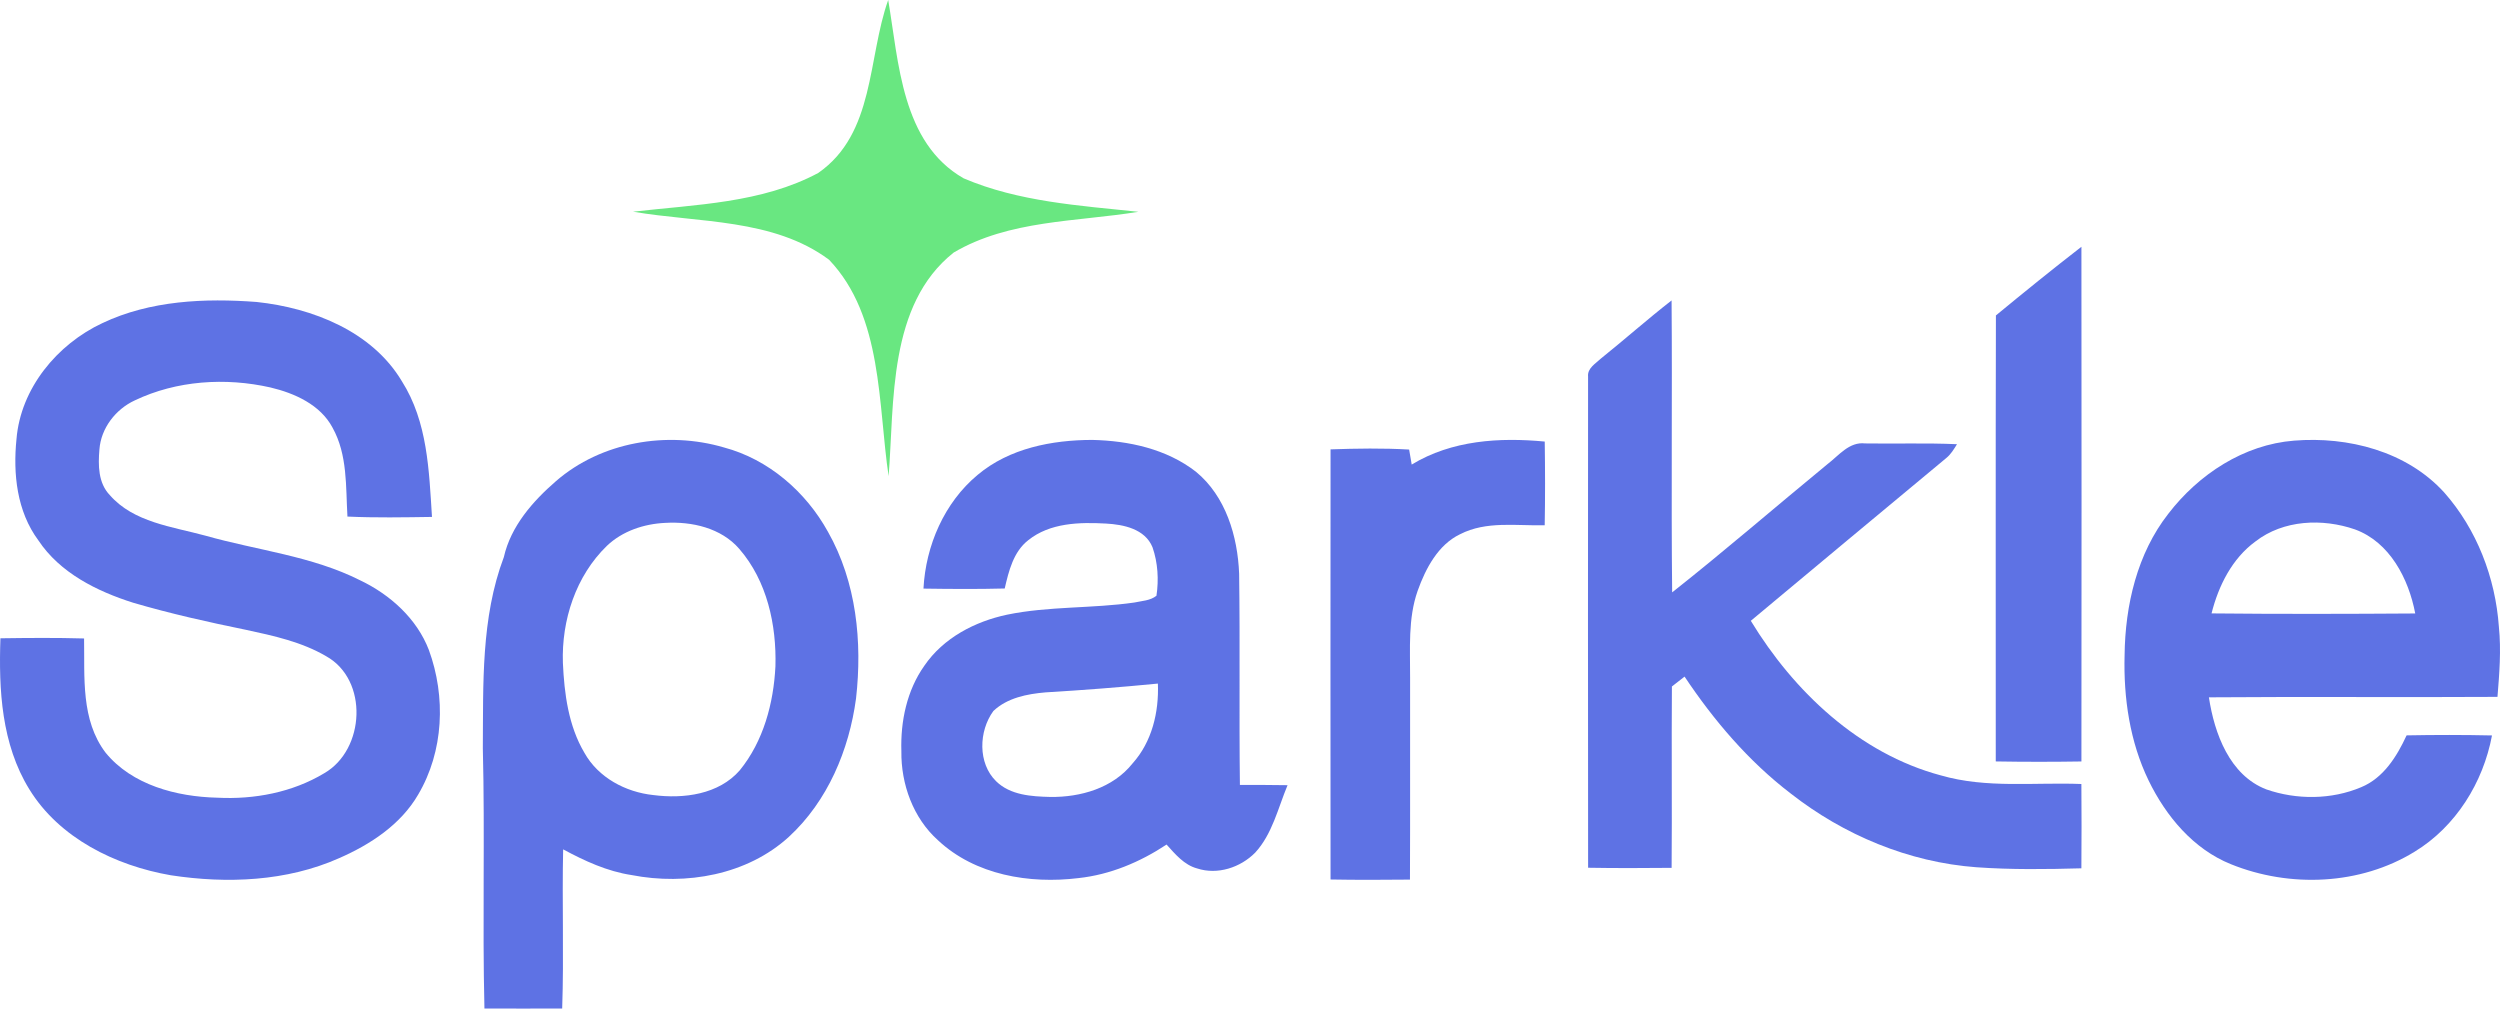 <?xml version="1.0" encoding="UTF-8"?>
<svg width="640px" height="259px" viewBox="0 0 640 259" version="1.1" xmlns="http://www.w3.org/2000/svg" xmlns:xlink="http://www.w3.org/1999/xlink">
    <!-- Generator: Sketch 52.1 (67048) - http://www.bohemiancoding.com/sketch -->
    <title>Sparkle_dark_logo</title>
    <desc>Created with Sketch.</desc>
    <g id="Page-1" stroke="none" stroke-width="1" fill="none" fill-rule="evenodd">
        <g id="Artboard-Copy-2" transform="translate(-247, -321)" fill-rule="nonzero">
            <g id="Sparkle_dark_logo" transform="translate(247, 321)">
                <path d="M510.953,80.75 C518.165,74.798 525.443,68.91 532.844,63.176 C532.881,107.089 532.891,151.012 532.844,194.934 C525.537,195.052 518.221,195.052 510.915,194.925 C510.924,156.873 510.858,118.812 510.953,80.75 Z" id="Shape" fill="#5E72E4"></path>
                <path d="M26.251,82.698 C38.466,76.919 52.426,76.297 65.715,77.306 C80.07,78.839 95.268,84.844 102.877,97.593 C109.476,107.979 109.833,120.494 110.586,132.332 C103.372,132.44 96.149,132.575 88.945,132.242 C88.495,124.578 89.009,116.428 85.117,109.458 C82.015,103.625 75.462,100.667 69.231,99.189 C57.731,96.592 45.221,97.394 34.529,102.489 C29.573,104.77 25.838,109.656 25.452,115.075 C25.113,119.078 25.113,123.64 28.123,126.76 C34.208,133.73 44.083,134.812 52.582,137.129 C65.807,140.888 79.849,142.322 92.239,148.579 C99.931,152.258 106.722,158.398 109.788,166.386 C114.175,178.36 113.615,192.335 107.034,203.443 C102.592,211.088 94.837,216.182 86.815,219.69 C73.388,225.658 58.135,226.263 43.762,224.072 C29.509,221.61 15.164,214.542 7.5,202.045 C0.378,190.504 -0.356,176.547 0.112,163.402 C7.252,163.303 14.393,163.239 21.524,163.447 C21.698,173.311 20.652,184.301 27.04,192.695 C33.813,200.972 45.212,203.966 55.62,204.209 C65.091,204.705 74.847,202.857 82.997,197.952 C93.469,191.92 94.378,174.05 83.493,167.991 C77.234,164.321 70.029,162.753 62.98,161.238 C53.279,159.254 43.606,157.09 34.107,154.304 C24.755,151.347 15.356,146.65 9.831,138.346 C4.306,130.898 3.315,121.296 4.224,112.379 C5.288,99.477 14.558,88.153 26.251,82.698 Z" id="Shape" fill="#5E72E4"></path>
                <path d="M409.798,91.815 C415.898,86.917 421.752,81.717 427.925,76.91 C428.117,101.822 427.806,126.735 428.071,151.647 C441.568,140.983 454.572,129.717 467.86,118.798 C470.755,116.6 473.394,113.042 477.467,113.517 C485.311,113.644 493.156,113.362 500.991,113.717 C500.196,114.994 499.42,116.317 498.233,117.266 C481.53,131.122 464.873,145.033 448.207,158.926 C459.202,177.015 475.942,192.897 496.817,198.489 C508.543,201.891 520.826,200.231 532.834,200.705 C532.889,207.903 532.889,215.091 532.834,222.288 C523.867,222.543 514.872,222.653 505.922,222.014 C488.626,220.728 471.987,213.768 458.39,203.113 C447.623,194.867 438.747,184.441 431.249,173.211 C430.162,174.051 429.085,174.89 428.007,175.738 C427.889,191.218 428.062,206.689 427.934,222.169 C420.811,222.233 413.679,222.27 406.556,222.142 C406.501,180.235 406.529,138.32 406.547,96.413 C406.328,94.26 408.455,93.102 409.798,91.815 Z" id="Shape" fill="#5E72E4"></path>
                <path d="M142.35,123.154 C153.916,113.123 170.736,110.263 185.303,114.539 C196.76,117.589 206.301,125.896 211.957,136.137 C219.254,149.01 220.786,164.335 219.144,178.815 C217.375,191.988 211.884,205.089 201.95,214.231 C191.287,223.981 175.607,226.732 161.697,224.018 C155.449,223.073 149.675,220.404 144.165,217.436 C143.864,231.017 144.384,244.608 143.919,258.18 C137.288,258.207 130.647,258.198 124.016,258.18 C123.477,235.983 124.162,213.759 123.605,191.552 C123.733,175.166 123.103,158.207 128.987,142.61 C130.784,134.702 136.366,128.338 142.35,123.154 Z M170.28,133.858 C164.844,134.112 159.343,135.946 155.357,139.741 C147.403,147.458 143.727,158.788 144.101,169.7 C144.457,177.581 145.515,185.815 149.62,192.733 C153.159,199.07 160.164,202.792 167.261,203.536 C175.005,204.544 183.99,203.4 189.381,197.199 C195.447,189.755 198.037,180.023 198.511,170.59 C198.812,159.986 196.377,148.711 189.253,140.513 C184.619,135.147 177.121,133.459 170.28,133.858 Z" id="Shape" fill="#5E72E4"></path>
                <path d="M250.271,121.571 C258.405,114.736 269.305,112.645 279.606,112.618 C288.922,112.827 298.632,114.908 306.167,120.771 C313.783,127.042 316.843,137.249 317.219,146.883 C317.47,164.898 317.192,182.921 317.416,200.936 C321.479,200.954 325.542,200.927 329.614,201.008 C327.171,206.871 325.712,213.515 321.327,218.277 C317.523,222.113 311.671,224.022 306.471,222.322 C303.142,221.431 300.86,218.668 298.641,216.205 C291.839,220.704 284.188,223.922 276.08,224.794 C263.56,226.33 249.653,224.04 240.113,215.096 C233.786,209.434 230.636,200.754 230.752,192.301 C230.511,184.639 232.166,176.741 236.623,170.442 C241.491,163.298 249.581,159.108 257.788,157.363 C268.527,155.145 279.579,155.809 290.39,154.246 C292.287,153.827 294.47,153.782 296.054,152.51 C296.672,148.41 296.412,144.03 295.043,140.103 C293.119,135.386 287.633,134.286 283.15,134.032 C276.375,133.659 268.804,133.814 263.229,138.294 C259.434,141.257 258.244,146.165 257.206,150.655 C250.271,150.837 243.335,150.783 236.408,150.683 C236.99,139.63 241.76,128.651 250.271,121.571 Z M267.641,177.25 C262.943,177.65 257.859,178.649 254.307,182.012 C250.548,187.139 250.28,195.382 255.005,199.999 C258.647,203.571 264.061,203.899 268.849,204.017 C276.599,204.126 284.913,201.763 289.942,195.428 C294.9,189.911 296.708,182.312 296.421,174.996 C286.846,175.932 277.243,176.677 267.641,177.25 Z" id="Shape" fill="#5E72E4"></path>
                <path d="M587.288,112.803 C601.072,111.694 616.097,115.495 625.714,126.07 C634.054,135.49 638.823,147.893 639.713,160.45 C640.325,166.424 639.839,172.434 639.354,178.399 C614.729,178.554 590.104,178.317 565.48,178.517 C566.883,187.783 570.788,198.467 580.181,202.086 C587.945,204.786 596.852,204.741 604.464,201.522 C610.177,199.158 613.586,193.675 616.088,188.256 C623.375,188.119 630.663,188.11 637.95,188.274 C635.692,200.349 628.674,211.615 618.175,218.016 C604.212,226.627 586.137,227.327 571.094,221.226 C561.503,217.362 554.504,208.978 550.041,199.803 C545.237,189.892 543.599,178.672 543.896,167.715 C544.04,154.949 547.117,141.7 555.088,131.525 C562.871,121.396 574.432,113.813 587.288,112.803 Z M577.401,138.609 C571.418,142.973 567.936,149.948 566.155,157.031 C583.537,157.213 600.919,157.167 618.301,157.049 C616.609,148.147 611.778,138.782 602.862,135.526 C594.567,132.662 584.562,133.053 577.401,138.609 Z" id="Shape" fill="#5E72E4"></path>
                <path d="M361.395,118.93 C371.682,112.677 383.89,111.946 395.452,113.039 C395.557,120.18 395.575,127.322 395.444,134.464 C388.204,134.649 380.493,133.297 373.743,136.78 C368.189,139.457 364.984,145.45 362.915,151.258 C360.417,158.363 361.02,166.051 360.985,173.489 C360.959,190.718 361.029,207.948 360.95,225.177 C354.173,225.242 347.397,225.279 340.621,225.149 C340.594,188.449 340.594,151.74 340.621,115.039 C347.327,114.808 354.042,114.697 360.74,115.086 C360.959,116.364 361.168,117.652 361.395,118.93 Z" id="Shape" fill="#5E72E4"></path>
                <path d="M209.47,44.278 C224,34.17 222.077,14.915 227.379,0 C230.098,15.931 230.785,36.56 246.688,45.652 C260.779,51.667 276.354,52.628 291.433,54.221 C275.585,56.803 258.335,56.282 244.134,64.659 C227.296,78.009 228.972,103.004 227.488,121.902 C224.742,103.664 226.06,81.003 212.244,66.5 C197.961,55.87 178.843,57.078 162.06,54.194 C178.019,52.354 195.021,52.024 209.47,44.278 Z" id="Shape" fill="#69E781"></path>
            </g>
        </g>
    </g>
</svg>